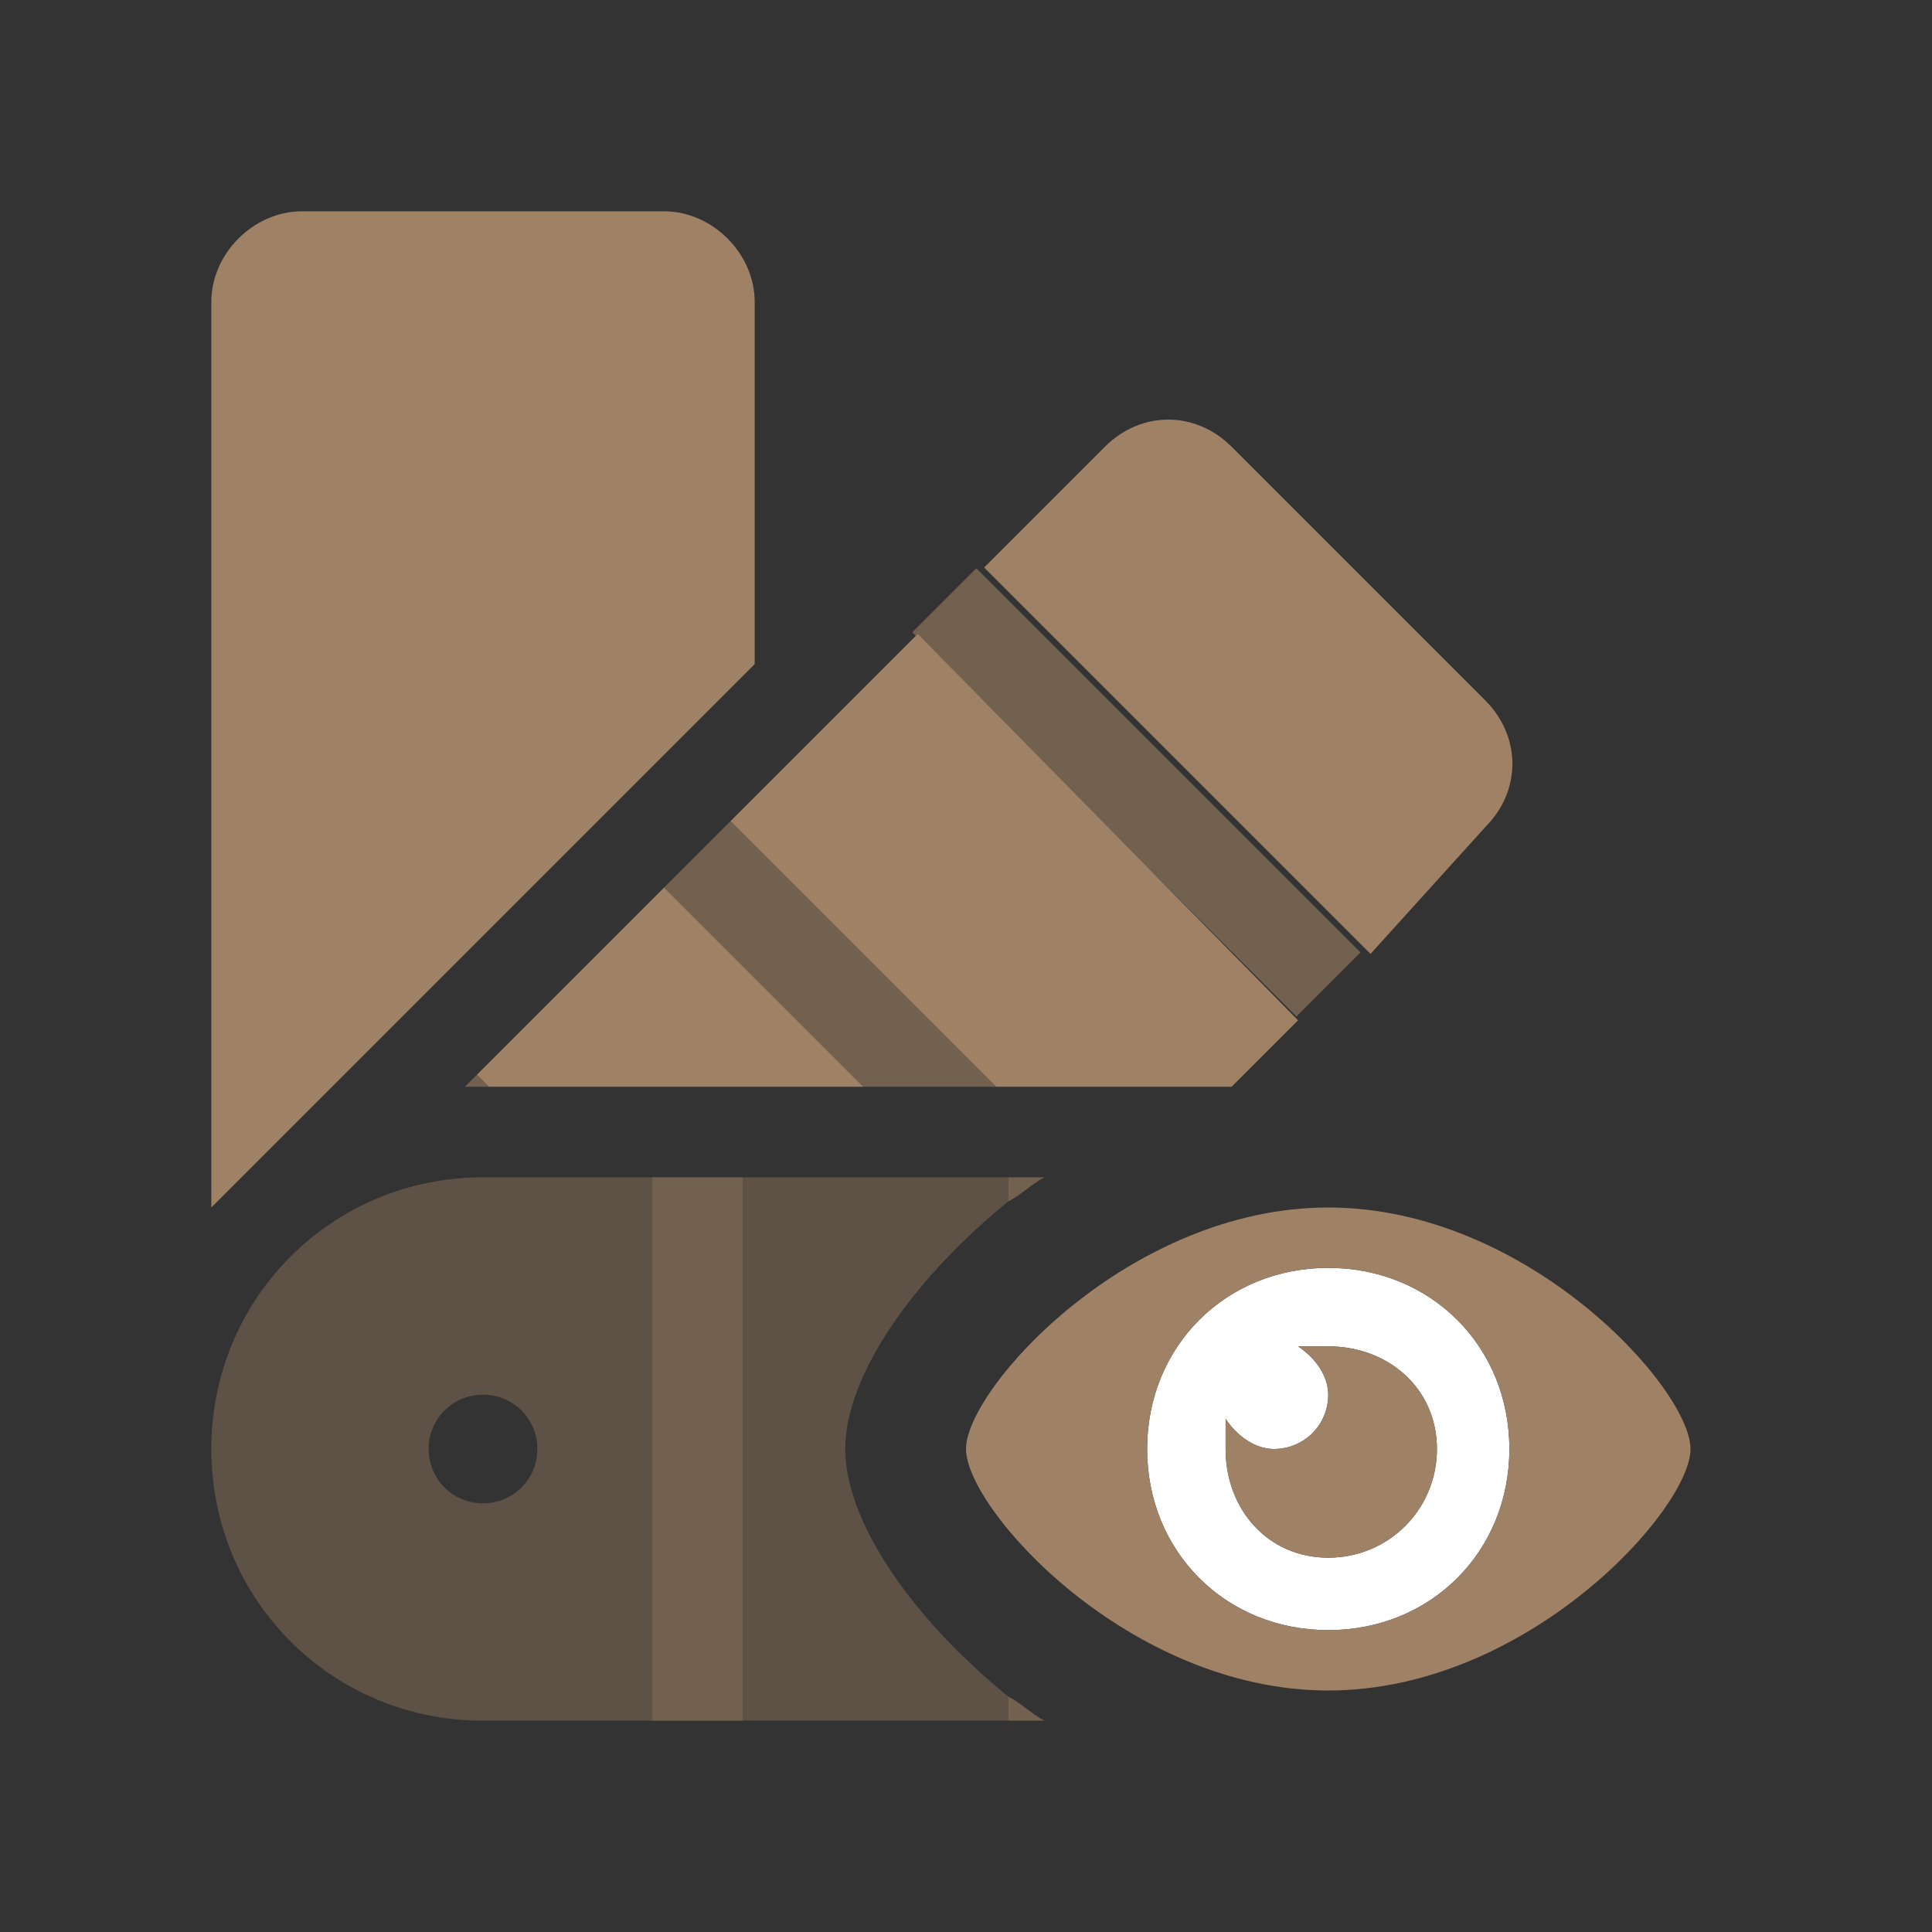 <?xml version="1.0" encoding="utf-8"?>
<!-- Generator: Adobe Illustrator 24.2.0, SVG Export Plug-In . SVG Version: 6.00 Build 0)  -->
<svg version="1.1" id="Layer_1" xmlns="http://www.w3.org/2000/svg" xmlns:xlink="http://www.w3.org/1999/xlink" x="0px" y="0px"
	 viewBox="0 0 32 32" style="enable-background:new 0 0 32 32;" xml:space="preserve">
<rect x="0" y="0" width="32" height="32" fill="#333333" stroke="none"/>
<style type="text/css">
	.st0{fill:#9F8165;}
	.st1{opacity:0.4;fill:#FFFFFF;}
	.st2{fill:#FFFFFF;}
	.st3{fill:#1467BA;}
	.st4{opacity:0.2;enable-background:new    ;}
	.st5{fill:#CA0821;enable-background:new    ;}
	.st6{fill:#6B0AC9;}
	.st7{opacity:0.6;fill:#FFFFFF;enable-background:new    ;}
	.st8{fill:none;}
	.st9{fill:#CA0821;}
	.st10{fill:#CA0821;stroke:#FFFFFF;stroke-width:2;stroke-miterlimit:10;}
	.st11{fill:#6B0AC9;stroke:#FFFFFF;stroke-width:2;stroke-miterlimit:10;}
	.st12{fill:#823591;}
	.st13{fill:#1D1D1B;}
	.st14{fill:#008AB2;}
	.st15{fill:#005DED;}
	.st16{fill:#AA8A30;}
	.st17{fill:#1565C0;}
	.st18{fill:#D32F2F;}
	.st19{fill:#66BB6A;}
	.st20{fill:#0A4466;}
	.st21{fill:#8E24AA;}
	.st22{fill:#161616;}
	.st23{fill:#3E87CF;}
	.st24{fill:#9BC6F2;}
	.st25{fill:#777777;}
	.st26{fill:#2576C7;}
	.st27{opacity:0.6;fill:#2576C7;enable-background:new    ;}
	.st28{opacity:0.6;fill:#FFFFFF;}
	.st29{fill:#FFE39D;}
	.st30{fill:#ED9C26;}
	.st31{fill:#E03C24;}
	.st32{opacity:0.4;fill:#0A4466;}
	.st33{fill:#00796B;}
	.st34{opacity:0.4;fill:#00796B;}
	.st35{fill:#690000;}
	.st36{opacity:0.4;fill:#571B6D;}
	.st37{fill:#571B6D;}
	.st38{opacity:0.6;fill:#571B6D;}
	.st39{opacity:0.2;fill:#CA0821;enable-background:new    ;}
	.st40{opacity:0.4;}
	.st41{opacity:0.6;fill:#CA0821;enable-background:new    ;}
	.st42{opacity:0.6;enable-background:new    ;}
	.st43{opacity:0.6;}
	.st44{opacity:0.6;fill:#3E87CF;}
	.st45{fill:#283593;}
	.st46{opacity:0.4;fill:#777777;}
	.st47{opacity:0.4;fill:#283593;}
	.st48{opacity:0.4;fill:#1565C0;}
	.st49{opacity:0.6;fill:#1565C0;}
	.st50{opacity:0.4;fill:#D32F2F;}
	.st51{opacity:0.4;fill:#66BB6A;}
	.st52{opacity:0.4;fill:#AA8A30;}
	.st53{opacity:0.4;fill:#777777;enable-background:new    ;}
	.st54{opacity:0.4;fill:#9F8165;}
	.st55{fill:#FF7600;}
	.st56{opacity:0.4;fill:#FF7600;}
	.st57{opacity:0.4;fill:#005DED;}
	.st58{fill:#FF7962;}
	.st59{opacity:0.4;fill:#FF7962;}
	.st60{fill:#3606B7;}
	.st61{opacity:0.4;fill:#3606B7;}
	.st62{opacity:0.6;fill:#777777;}
	.st63{fill:#CB1335;}
	.st64{opacity:0.4;fill:#CA0821;}
	.st65{opacity:0.4;fill:#008AB2;enable-background:new    ;}
	.st66{fill:#A08165;}
	.st67{fill:#D8C4B3;}
	.st68{opacity:0.4;fill:#A08165;}
	.st69{fill:#00B78B;}
	.st70{opacity:0.4;fill:#00B78B;}
	.st71{fill:#FFFFFF;enable-background:new    ;}
	.st72{enable-background:new    ;}
	.st73{opacity:0.3;fill:#283593;enable-background:new    ;}
	.st74{fill:#283593;enable-background:new    ;}
	.st75{opacity:0.6;fill:#9BC6F2;}
	.st76{opacity:0.2;fill:#003FD7;}
	.st77{fill:#1AAD47;}
	.st78{fill:#003FD7;}
	.st79{opacity:0;fill:#FFFFFF;enable-background:new    ;}
	.st80{fill:#2B2B2B;}
	.st81{fill:#FCFDFF;}
	.st82{fill:#989898;}
	.st83{fill:#9E8067;}
	.st84{fill:#D6C3B3;}
	.st85{opacity:0.4;fill:#823591;}
	.st86{fill:none;stroke:#1467BA;stroke-miterlimit:10;}
	.st87{fill:none;stroke:#1467BA;stroke-width:1.15;}
	.st88{fill:none;stroke:#1467BA;stroke-width:1.15;stroke-linejoin:round;}
	.st89{fill:#1467BA;stroke:#1467BA;stroke-width:0.5;}
	.st90{fill:none;stroke:#1467BA;stroke-linecap:square;}
	.st91{fill:none;stroke:#1467BA;}
	.st92{fill:none;stroke:#1467BA;stroke-width:1.164;stroke-miterlimit:10;}
	.st93{fill:#2067B0;}
	.st94{fill:none;stroke:#1467BA;stroke-linecap:round;}
	.st95{fill:none;stroke:#CA0821;stroke-width:2;stroke-linecap:round;stroke-linejoin:round;stroke-miterlimit:10;}
	.st96{fill:none;stroke:#CA0821;stroke-width:3;stroke-miterlimit:10;}
	.st97{fill:none;stroke:#FFFFFF;stroke-width:2.995;stroke-miterlimit:10;}
	.st98{clip-path:url(#SVGID_4_);}
	.st99{clip-path:url(#SVGID_7_);}
	.st100{fill:none;stroke:#FFFFFF;stroke-miterlimit:10;}
	.st101{clip-path:url(#SVGID_10_);}
	.st102{clip-path:url(#SVGID_13_);}
	.st103{opacity:0.4;fill:#CA0821;enable-background:new    ;}
	.st104{opacity:0.2;}
	.st105{fill:none;stroke:#1467BA;stroke-width:0.875;stroke-miterlimit:10;}
	.st106{opacity:0.6;fill:#9F8165;}
</style>
<g>
	<path class="st8" d="M8,23.1c-0.5,0-0.9,0.4-0.9,0.9c0,0.5,0.4,0.9,0.9,0.9c0.5,0,0.9-0.4,0.9-0.9C8.9,23.5,8.5,23.1,8,23.1z"/>
	<path class="st0" d="M12.5,9.4V7.9V5c0-0.8-0.7-1.5-1.5-1.5H5C4.2,3.5,3.5,4.2,3.5,5v2.9v1.5v4.4v1.5v4.4V20l9-9V9.4z"/>
	<path class="st0" d="M24.6,13.7c0.6-0.6,0.6-1.5,0-2.1l-4.2-4.2c-0.6-0.6-1.5-0.6-2.1,0l-2,2l6.4,6.4L24.6,13.7z"/>
	<polygon class="st0" points="16.5,18 20.4,18 21.5,16.9 15.2,10.5 12.1,13.6 	"/>
	<polygon class="st0" points="7.9,17.8 8.1,18 14.3,18 14.3,18 11,14.7 	"/>
	<rect x="18.1" y="8.6" transform="matrix(0.707 -0.707 0.707 0.707 -3.767 17.189)" class="st106" width="1.5" height="9"/>
	<polygon class="st106" points="11,14.7 14.3,18 16.4,18 16.5,18 12.1,13.6 	"/>
	<polygon class="st106" points="7.7,18 8.1,18 8.1,18 7.9,17.8 	"/>
	<path class="st54" d="M14,24c0-1.2,1.1-2.8,2.7-4.1v-0.4h-4.4v9h4.4v-0.4C15.1,26.8,14,25.2,14,24z"/>
	<path class="st54" d="M8,19.5L8,19.5c-2.5,0-4.5,2-4.5,4.5c0,2.5,2,4.5,4.5,4.5h2.8v-9H8z M8,24.9c-0.5,0-0.9-0.4-0.9-0.9
		c0-0.5,0.4-0.9,0.9-0.9c0.5,0,0.9,0.4,0.9,0.9C8.9,24.5,8.5,24.9,8,24.9z"/>
	<path class="st106" d="M17.3,19.5h-0.6v0.4C16.9,19.8,17.1,19.6,17.3,19.5z"/>
	<path class="st106" d="M16.7,28.5h0.6c-0.2-0.1-0.4-0.3-0.6-0.4V28.5z"/>
	<rect x="10.8" y="19.5" class="st106" width="1.5" height="9"/>
	<path class="st31" d="M19,24c0,1.7,1.3,3,3,3C20.3,27,19,25.7,19,24z"/>
	<path class="st31" d="M22,21c-1.7,0-3,1.3-3,3C19,22.3,20.3,21,22,21z"/>
	<path class="st31" d="M22,27c1.7,0,3-1.3,3-3C25,25.7,23.7,27,22,27z"/>
	<path class="st31" d="M22,21c1.7,0,3,1.3,3,3C25,22.3,23.7,21,22,21z"/>
	<path class="st2" d="M22,21c-1.7,0-3,1.3-3,3c0,1.7,1.3,3,3,3c1.7,0,3-1.3,3-3C25,22.3,23.7,21,22,21z M22,25.8
		c-1,0-1.7-0.8-1.7-1.8v-0.5c0.2,0.3,0.5,0.5,0.8,0.5c0.5,0,0.9-0.4,0.9-0.9c0-0.3-0.2-0.6-0.5-0.8H22c1,0,1.8,0.7,1.8,1.7
		S23,25.8,22,25.8z"/>
	<path class="st0" d="M22,22.3h-0.5c0.3,0.2,0.5,0.5,0.5,0.8c0,0.5-0.4,0.9-0.9,0.9c-0.3,0-0.6-0.2-0.8-0.5V24c0,1,0.7,1.8,1.7,1.8
		s1.8-0.8,1.8-1.8S23,22.3,22,22.3z"/>
	<path class="st0" d="M22,20c-3.3,0-6,3-6,4s2.7,4,6,4c3.3,0,6-3,6-4S25.3,20,22,20z M22,27c-1.7,0-3-1.3-3-3c0-1.7,1.3-3,3-3
		c1.7,0,3,1.3,3,3C25,25.7,23.7,27,22,27z"/>
</g>
</svg>
